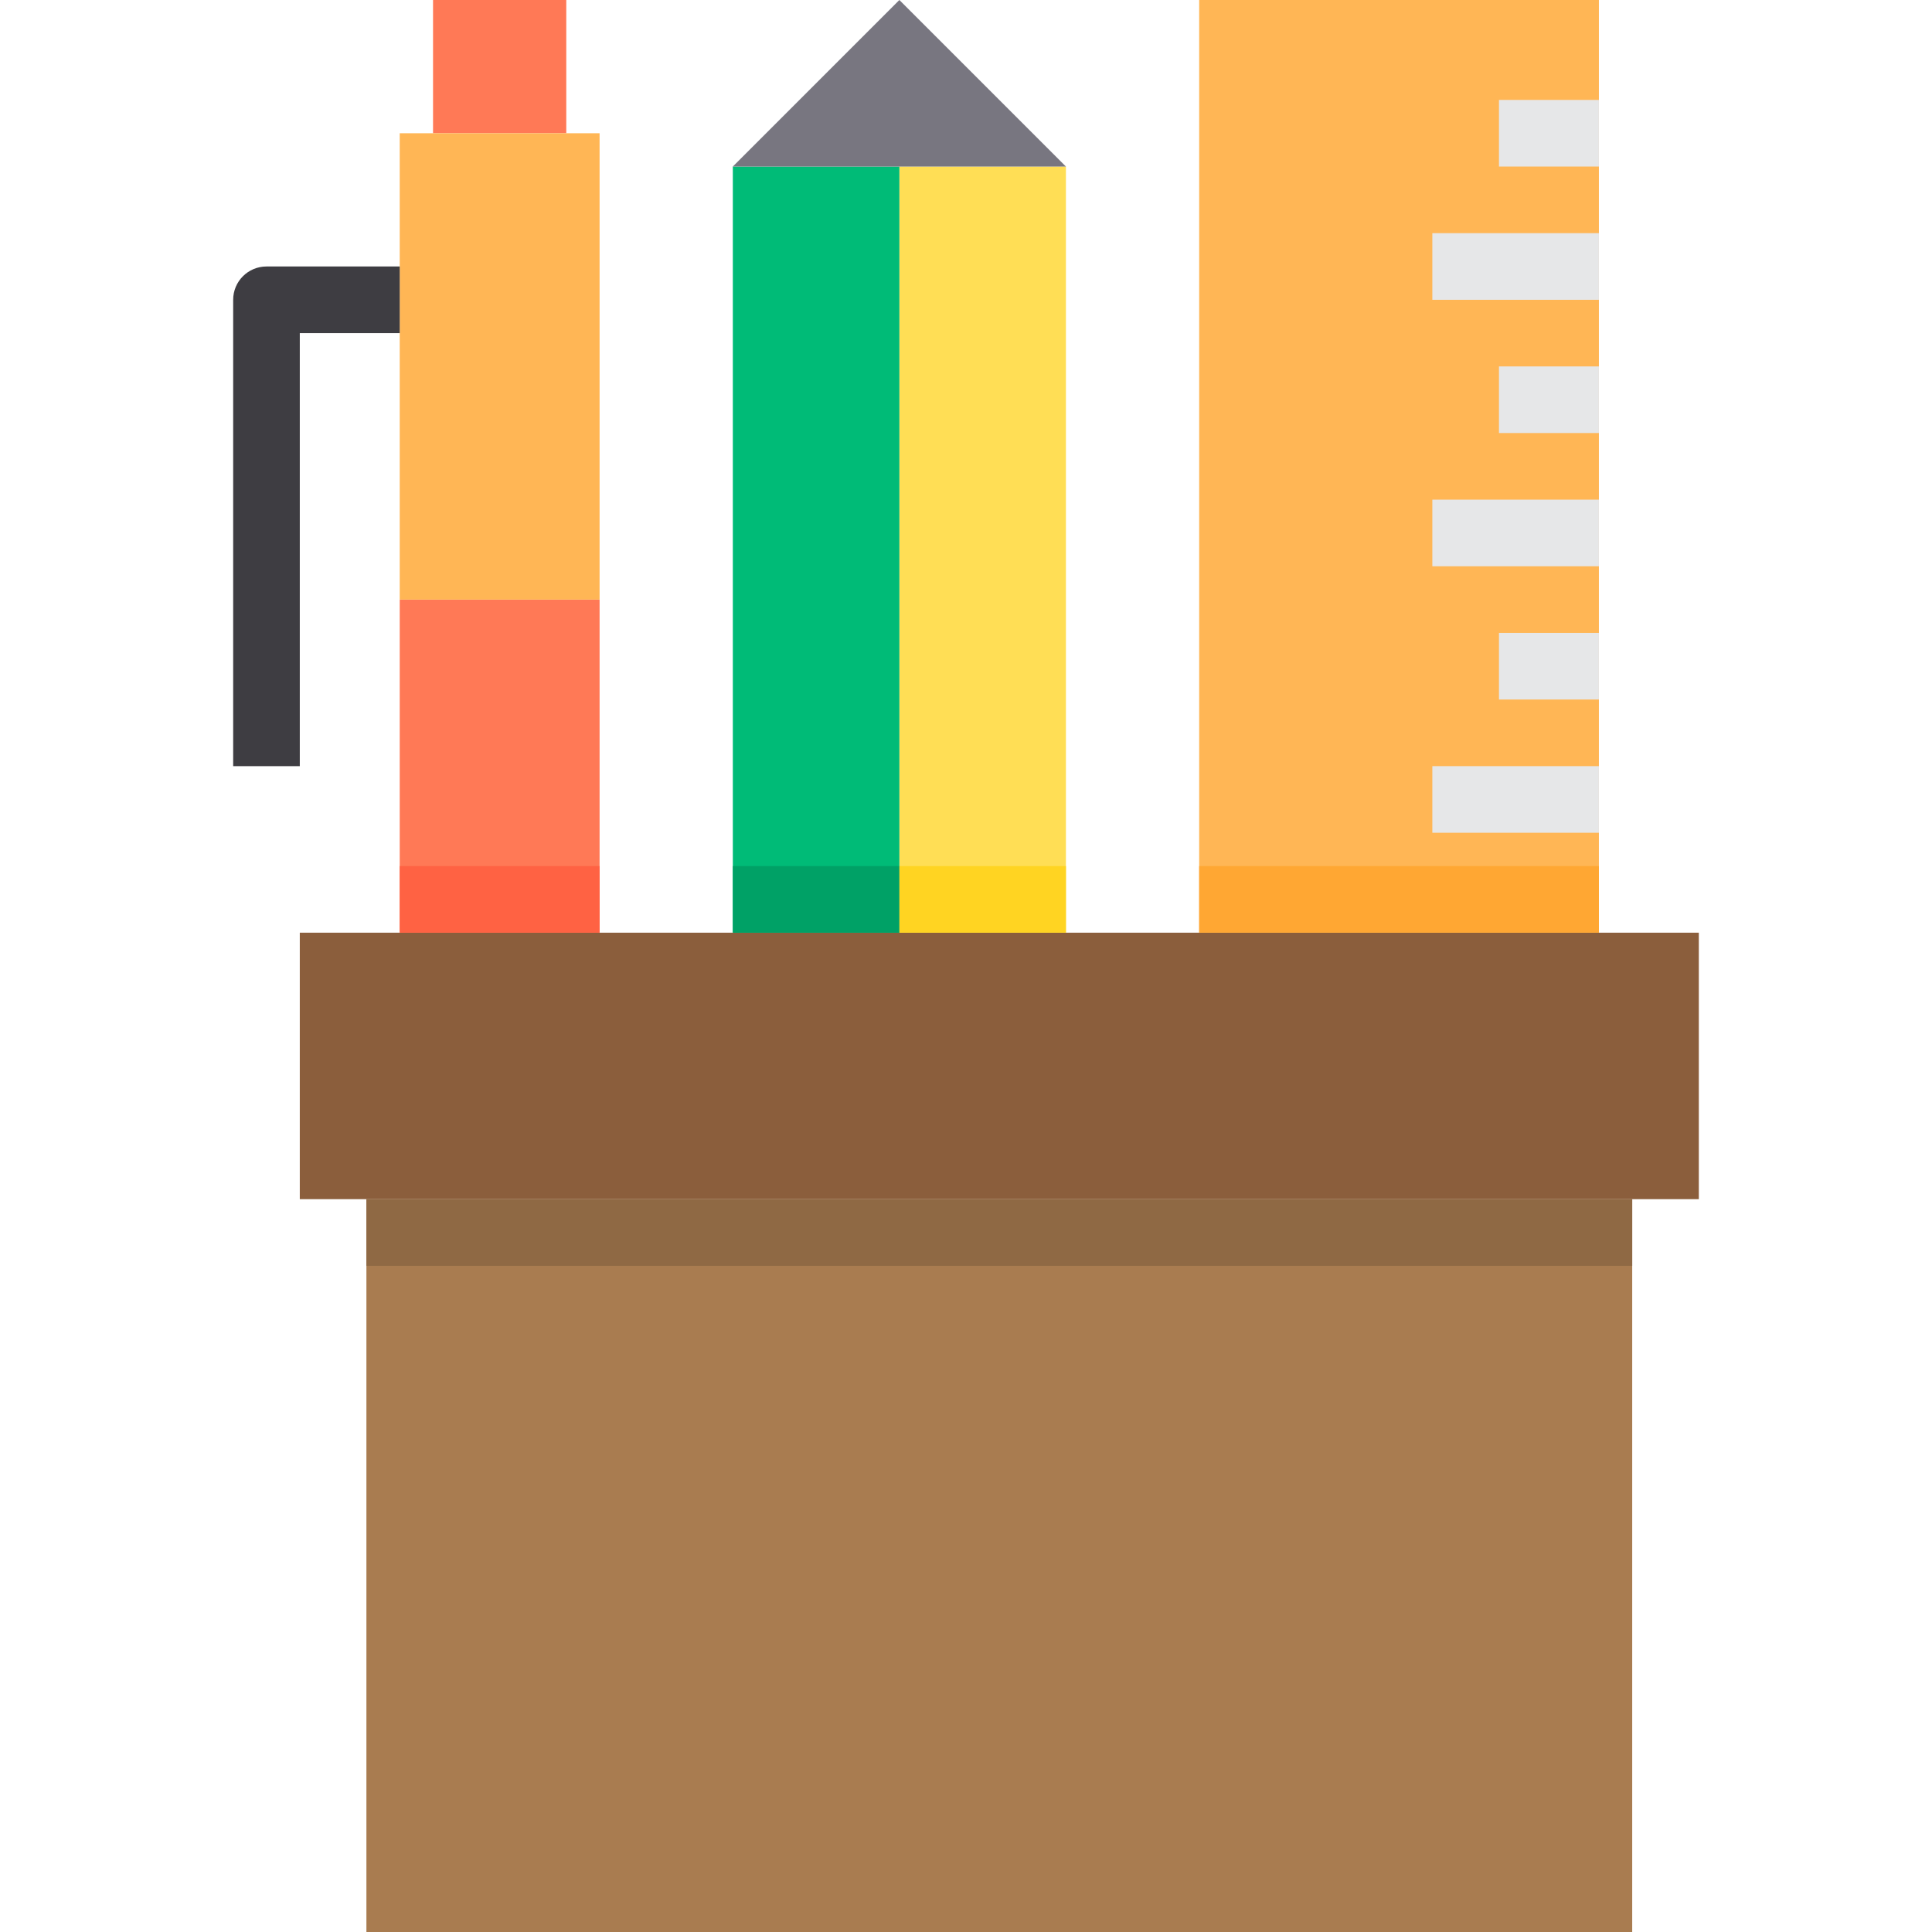 <svg height="464pt" viewBox="-56 0 464 464" width="464pt" xmlns="http://www.w3.org/2000/svg"><path d="m160 40h40v184h-40zm0 0" fill="#ffde55"/><path d="m120 40h40v184h-40zm0 0" fill="#0b7"/><path d="m200 40-40-40-40 40zm0 0" fill="#787680"/><path d="m232 0v224h96v-224zm0 0" fill="#ffb655"/><path d="m352 288v-64h-336v64zm0 0" fill="#8b5e3c"/><path d="m32 288h304v176h-304zm0 0" fill="#a97c50"/><path d="m40 144h48v80h-48zm0 0" fill="#ff7956"/><path d="m48 0h32v32h-32zm0 0" fill="#ff7956"/><path d="m88 32h-48v112h48zm0 0" fill="#ffb655"/><path d="m32 288h304v16h-304zm0 0" fill="#8f6944"/><path d="m40 208h48v16h-48zm0 0" fill="#ff6243"/><path d="m120 208h40v16h-40zm0 0" fill="#00a166"/><path d="m160 208h40v16h-40zm0 0" fill="#ffd422"/><path d="m232 208h96v16h-96zm0 0" fill="#ffa733"/><g fill="#e6e7e8"><path d="m304 24h24v16h-24zm0 0"/><path d="m288 56h40v16h-40zm0 0"/><path d="m304 88h24v16h-24zm0 0"/><path d="m288 120h40v16h-40zm0 0"/><path d="m304 152h24v16h-24zm0 0"/><path d="m288 184h40v16h-40zm0 0"/></g><path d="m16 184h-16v-112c0-4.418 3.582-8 8-8h32v16h-24zm0 0" fill="#3e3d42"/></svg>
